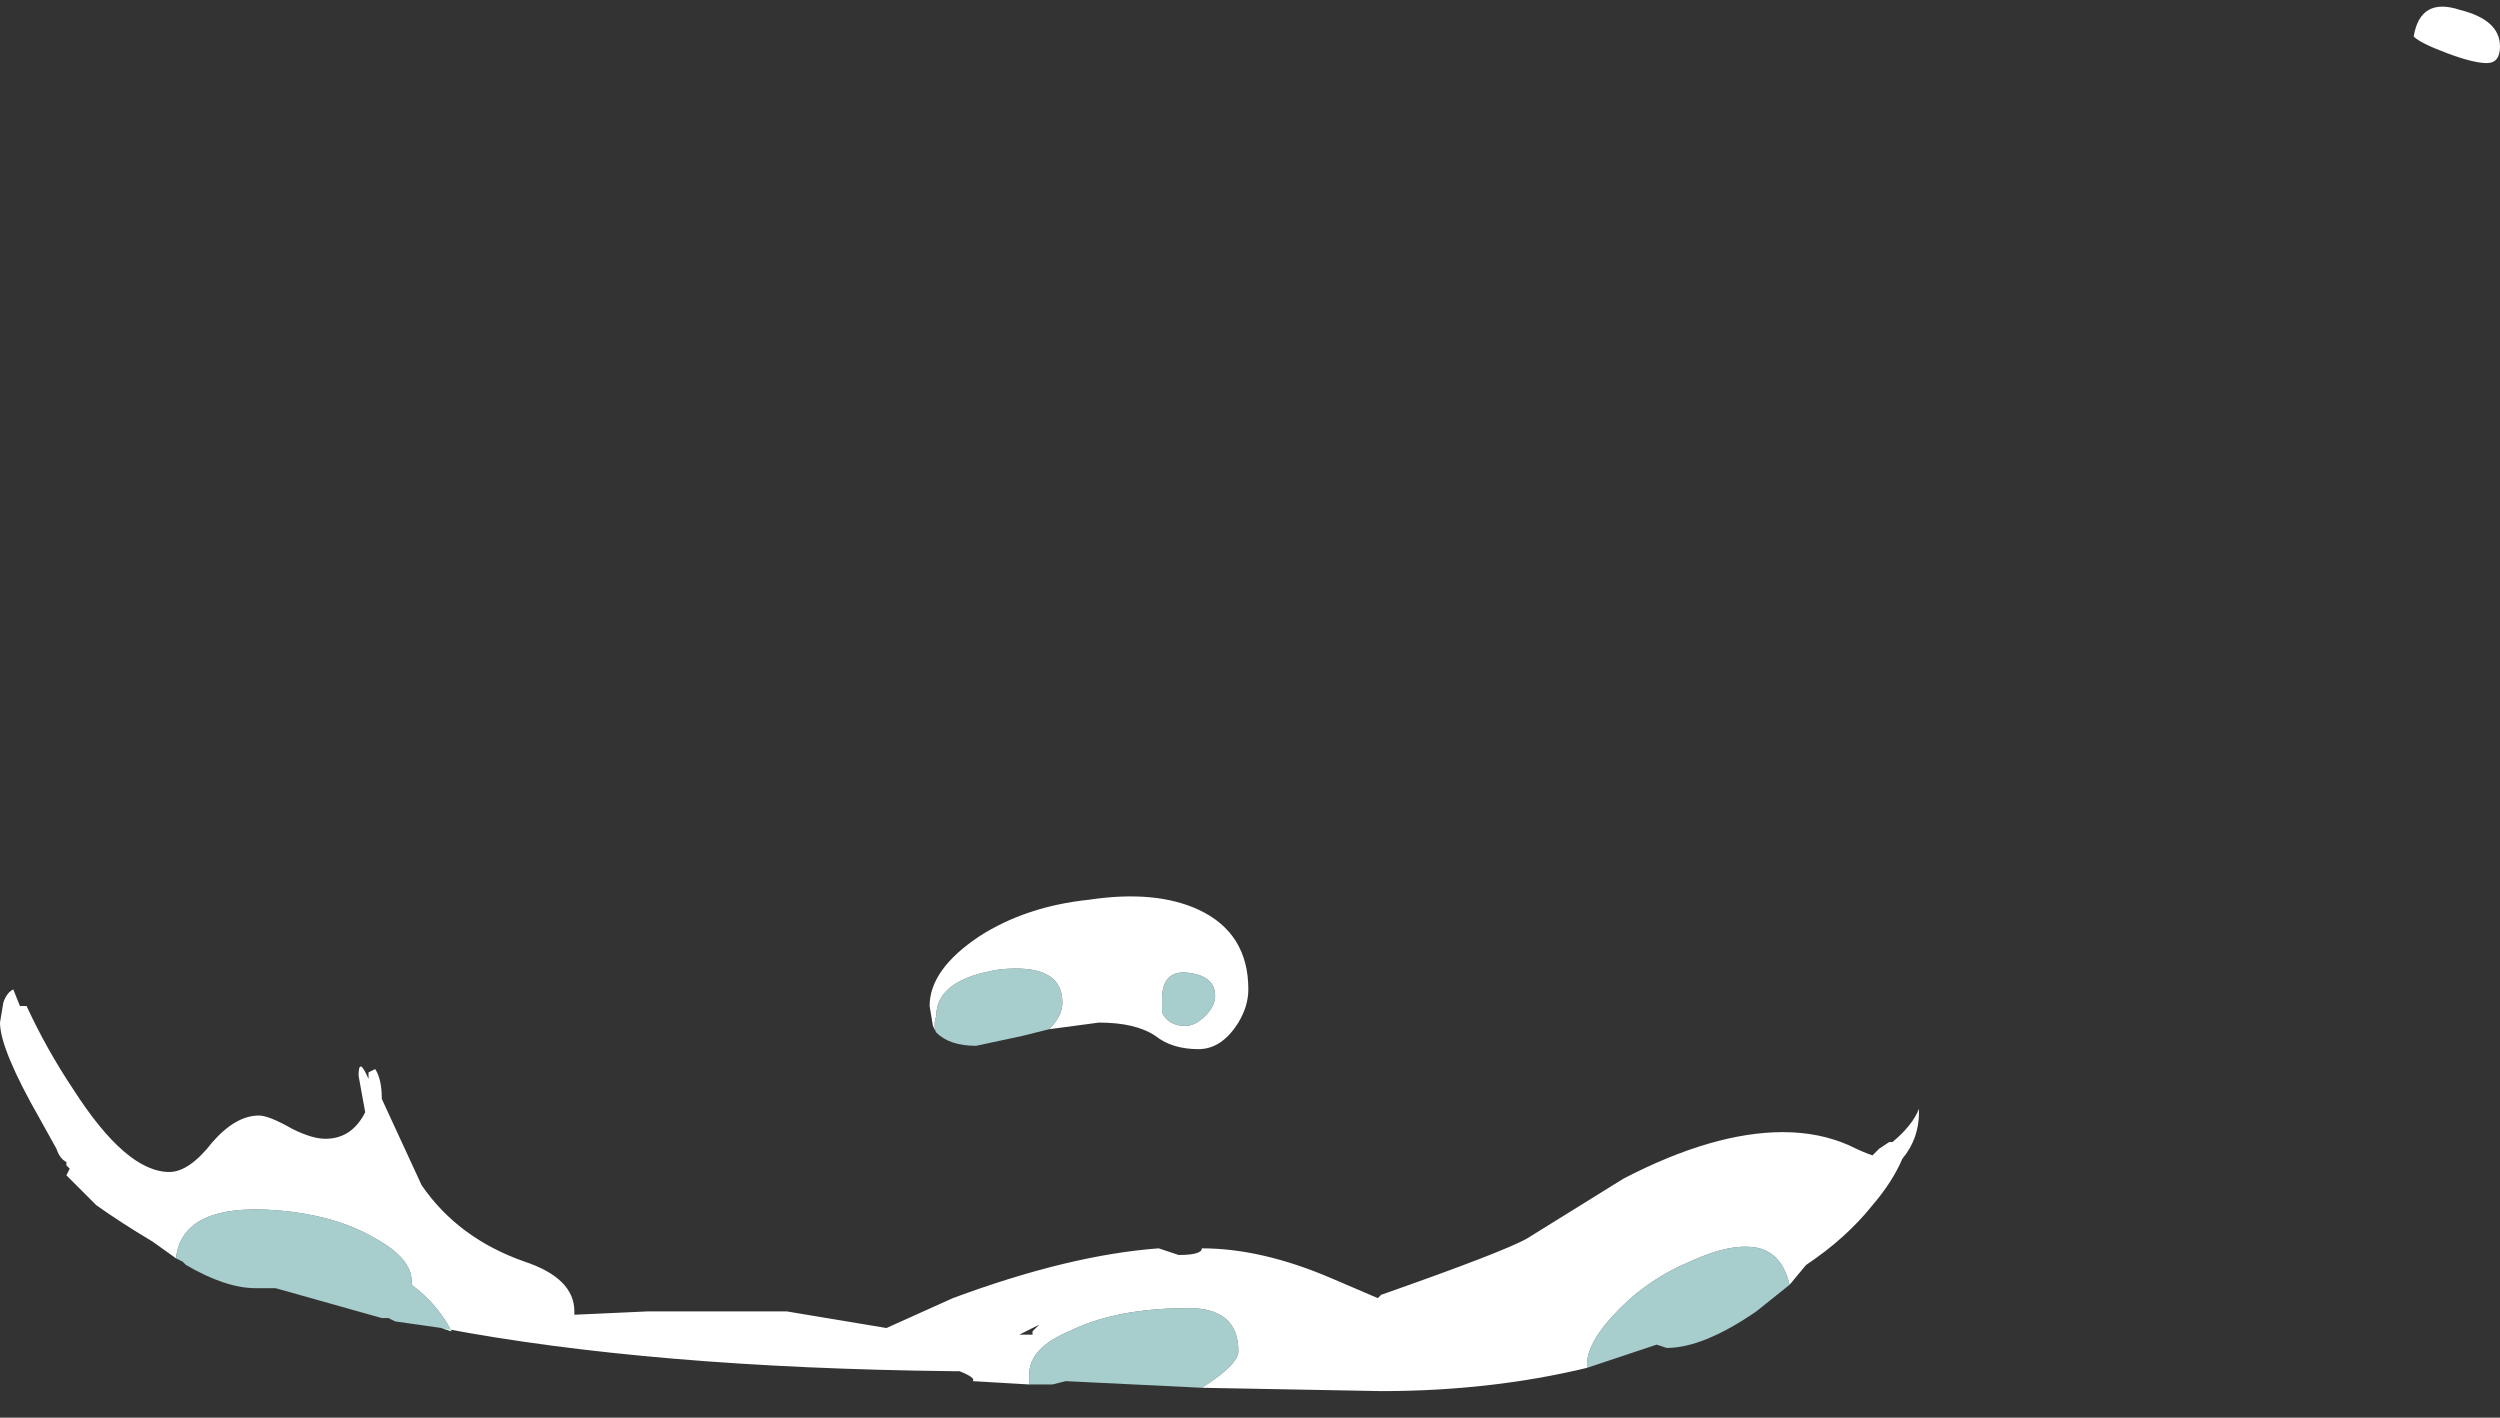 <?xml version="1.0" encoding="UTF-8" standalone="no"?>
<svg xmlns:ffdec="https://www.free-decompiler.com/flash" xmlns:xlink="http://www.w3.org/1999/xlink" ffdec:objectType="frame" height="149.45px" width="263.55px" xmlns="http://www.w3.org/2000/svg">
  <rect width="100%" height="100%" fill="#333333" stroke="none"/>
  <g transform="matrix(1.0, 0.0, 0.0, 1.0, 96.6, 130.3)">
    <use ffdec:characterId="3764" height="20.85" transform="matrix(7.0, 0.0, 0.0, 7.0, -96.6, -129.6)" width="37.65" xlink:href="#shape0"/>
    <use ffdec:characterId="3765" height="2.3" transform="matrix(7.0, 0.0, 0.0, 7.0, 1.4, -35.8)" width="4.8" xlink:href="#shape1"/>
  </g>
  <defs>
    <g id="shape0" transform="matrix(1.0, 0.0, 0.0, 1.0, 14.8, 20.85)">
      <path d="M0.75 -0.85 L0.75 -0.9 0.85 -1.0 0.55 -0.85 0.75 -0.85 M3.3 -0.05 Q3.85 -0.4 3.85 -0.6 3.85 -1.25 3.1 -1.25 2.0 -1.25 1.3 -0.9 0.7 -0.65 0.7 -0.25 L0.7 -0.1 -0.15 -0.15 Q-0.1 -0.2 -0.35 -0.3 L-0.45 -0.3 Q-5.0 -0.35 -8.15 -0.95 L-8.0 -0.9 Q-8.2 -1.3 -8.6 -1.6 L-8.6 -1.65 Q-8.6 -2.0 -9.15 -2.3 -9.65 -2.6 -10.4 -2.7 -12.05 -2.9 -12.15 -2.0 L-12.5 -2.25 Q-13.0 -2.55 -13.35 -2.8 L-13.8 -3.25 -13.75 -3.35 -13.8 -3.4 -13.8 -3.45 Q-13.9 -3.5 -13.95 -3.65 L-14.2 -4.1 Q-14.8 -5.15 -14.8 -5.55 L-14.75 -5.85 Q-14.7 -6.0 -14.6 -6.05 L-14.5 -5.8 -14.4 -5.8 Q-14.1 -5.15 -13.7 -4.55 -12.9 -3.3 -12.25 -3.3 -11.95 -3.3 -11.6 -3.75 -11.25 -4.15 -10.9 -4.15 -10.75 -4.15 -10.4 -3.95 -10.1 -3.8 -9.9 -3.8 -9.5 -3.8 -9.3 -4.2 L-9.4 -4.75 Q-9.4 -5.05 -9.25 -4.7 L-9.25 -4.8 -9.15 -4.85 Q-9.05 -4.7 -9.05 -4.4 L-8.45 -3.1 Q-7.9 -2.3 -6.9 -1.95 -6.15 -1.7 -6.15 -1.2 L-6.15 -1.15 -5.05 -1.2 -2.95 -1.2 -1.45 -0.95 -0.45 -1.4 Q1.3 -2.05 2.65 -2.15 L2.95 -2.05 Q3.3 -2.05 3.3 -2.15 4.2 -2.15 5.25 -1.7 L5.95 -1.4 6.0 -1.45 Q7.85 -2.1 8.2 -2.3 L9.65 -3.2 Q11.0 -3.9 12.05 -3.9 12.6 -3.9 13.05 -3.7 13.25 -3.6 13.4 -3.55 L13.5 -3.65 13.65 -3.75 13.7 -3.75 Q14.0 -4.0 14.1 -4.25 L14.1 -4.2 Q14.1 -3.8 13.85 -3.5 13.7 -3.15 13.4 -2.8 13.0 -2.3 12.4 -1.9 L12.15 -1.6 Q12.05 -2.05 11.7 -2.15 11.3 -2.25 10.65 -1.95 10.05 -1.7 9.6 -1.25 9.1 -0.75 9.1 -0.4 L9.1 -0.35 Q7.65 0.0 6.0 0.0 L3.3 -0.05 M22.65 -20.0 Q22.45 -20.0 22.05 -20.15 21.65 -20.3 21.55 -20.4 21.65 -21.0 22.25 -20.8 22.85 -20.65 22.85 -20.25 22.85 -20.0 22.65 -20.0" fill="#ffffff" fill-rule="evenodd" stroke="none"/>
      <path d="M3.3 -0.05 L1.25 -0.15 1.05 -0.1 0.7 -0.1 0.7 -0.25 Q0.7 -0.65 1.3 -0.9 2.0 -1.25 3.1 -1.25 3.85 -1.25 3.85 -0.6 3.85 -0.4 3.3 -0.05 M-8.15 -0.95 L-8.85 -1.05 -8.95 -1.1 -9.05 -1.1 -10.65 -1.55 -10.95 -1.55 Q-11.4 -1.55 -12.0 -1.9 L-12.05 -1.95 -12.15 -2.0 Q-12.05 -2.9 -10.4 -2.7 -9.65 -2.6 -9.15 -2.3 -8.6 -2.0 -8.6 -1.65 L-8.6 -1.6 Q-8.2 -1.3 -8.0 -0.9 L-8.15 -0.95 M12.15 -1.6 L11.65 -1.2 Q10.85 -0.65 10.3 -0.65 L10.15 -0.7 9.1 -0.35 9.1 -0.4 Q9.1 -0.75 9.6 -1.25 10.05 -1.7 10.65 -1.95 11.3 -2.25 11.7 -2.15 12.05 -2.05 12.15 -1.6" fill="#ccfffe" fill-opacity="0.753" fill-rule="evenodd" stroke="none"/>
    </g>
    <g id="shape1" transform="matrix(1.0, 0.0, 0.0, 1.0, 0.8, 7.45)">
      <path d="M1.0 -5.45 Q1.2 -5.65 1.2 -5.85 1.2 -6.45 0.25 -6.35 -0.7 -6.2 -0.7 -5.65 -0.75 -5.5 -0.7 -5.4 L-0.75 -5.5 -0.8 -5.8 Q-0.8 -6.35 -0.05 -6.85 0.65 -7.3 1.6 -7.4 2.6 -7.55 3.25 -7.25 4.0 -6.9 4.0 -6.05 4.0 -5.8 3.85 -5.55 3.6 -5.15 3.25 -5.15 2.85 -5.15 2.6 -5.35 2.3 -5.55 1.75 -5.55 L1.0 -5.45 M3.35 -5.65 Q3.5 -5.8 3.5 -5.95 3.5 -6.25 3.1 -6.3 2.7 -6.35 2.7 -5.9 L2.7 -5.7 Q2.8 -5.5 3.05 -5.5 3.2 -5.5 3.35 -5.65" fill="#ffffff" fill-rule="evenodd" stroke="none"/>
      <path d="M-0.7 -5.4 Q-0.75 -5.5 -0.7 -5.65 -0.7 -6.2 0.25 -6.35 1.2 -6.45 1.2 -5.85 1.2 -5.65 1.0 -5.45 L0.6 -5.35 -0.1 -5.2 Q-0.5 -5.2 -0.7 -5.4 M3.35 -5.65 Q3.2 -5.5 3.05 -5.5 2.8 -5.5 2.7 -5.7 L2.7 -5.9 Q2.7 -6.35 3.1 -6.3 3.5 -6.25 3.5 -5.95 3.5 -5.8 3.35 -5.65" fill="#ccfffe" fill-opacity="0.753" fill-rule="evenodd" stroke="none"/>
    </g>
  </defs>
</svg>
